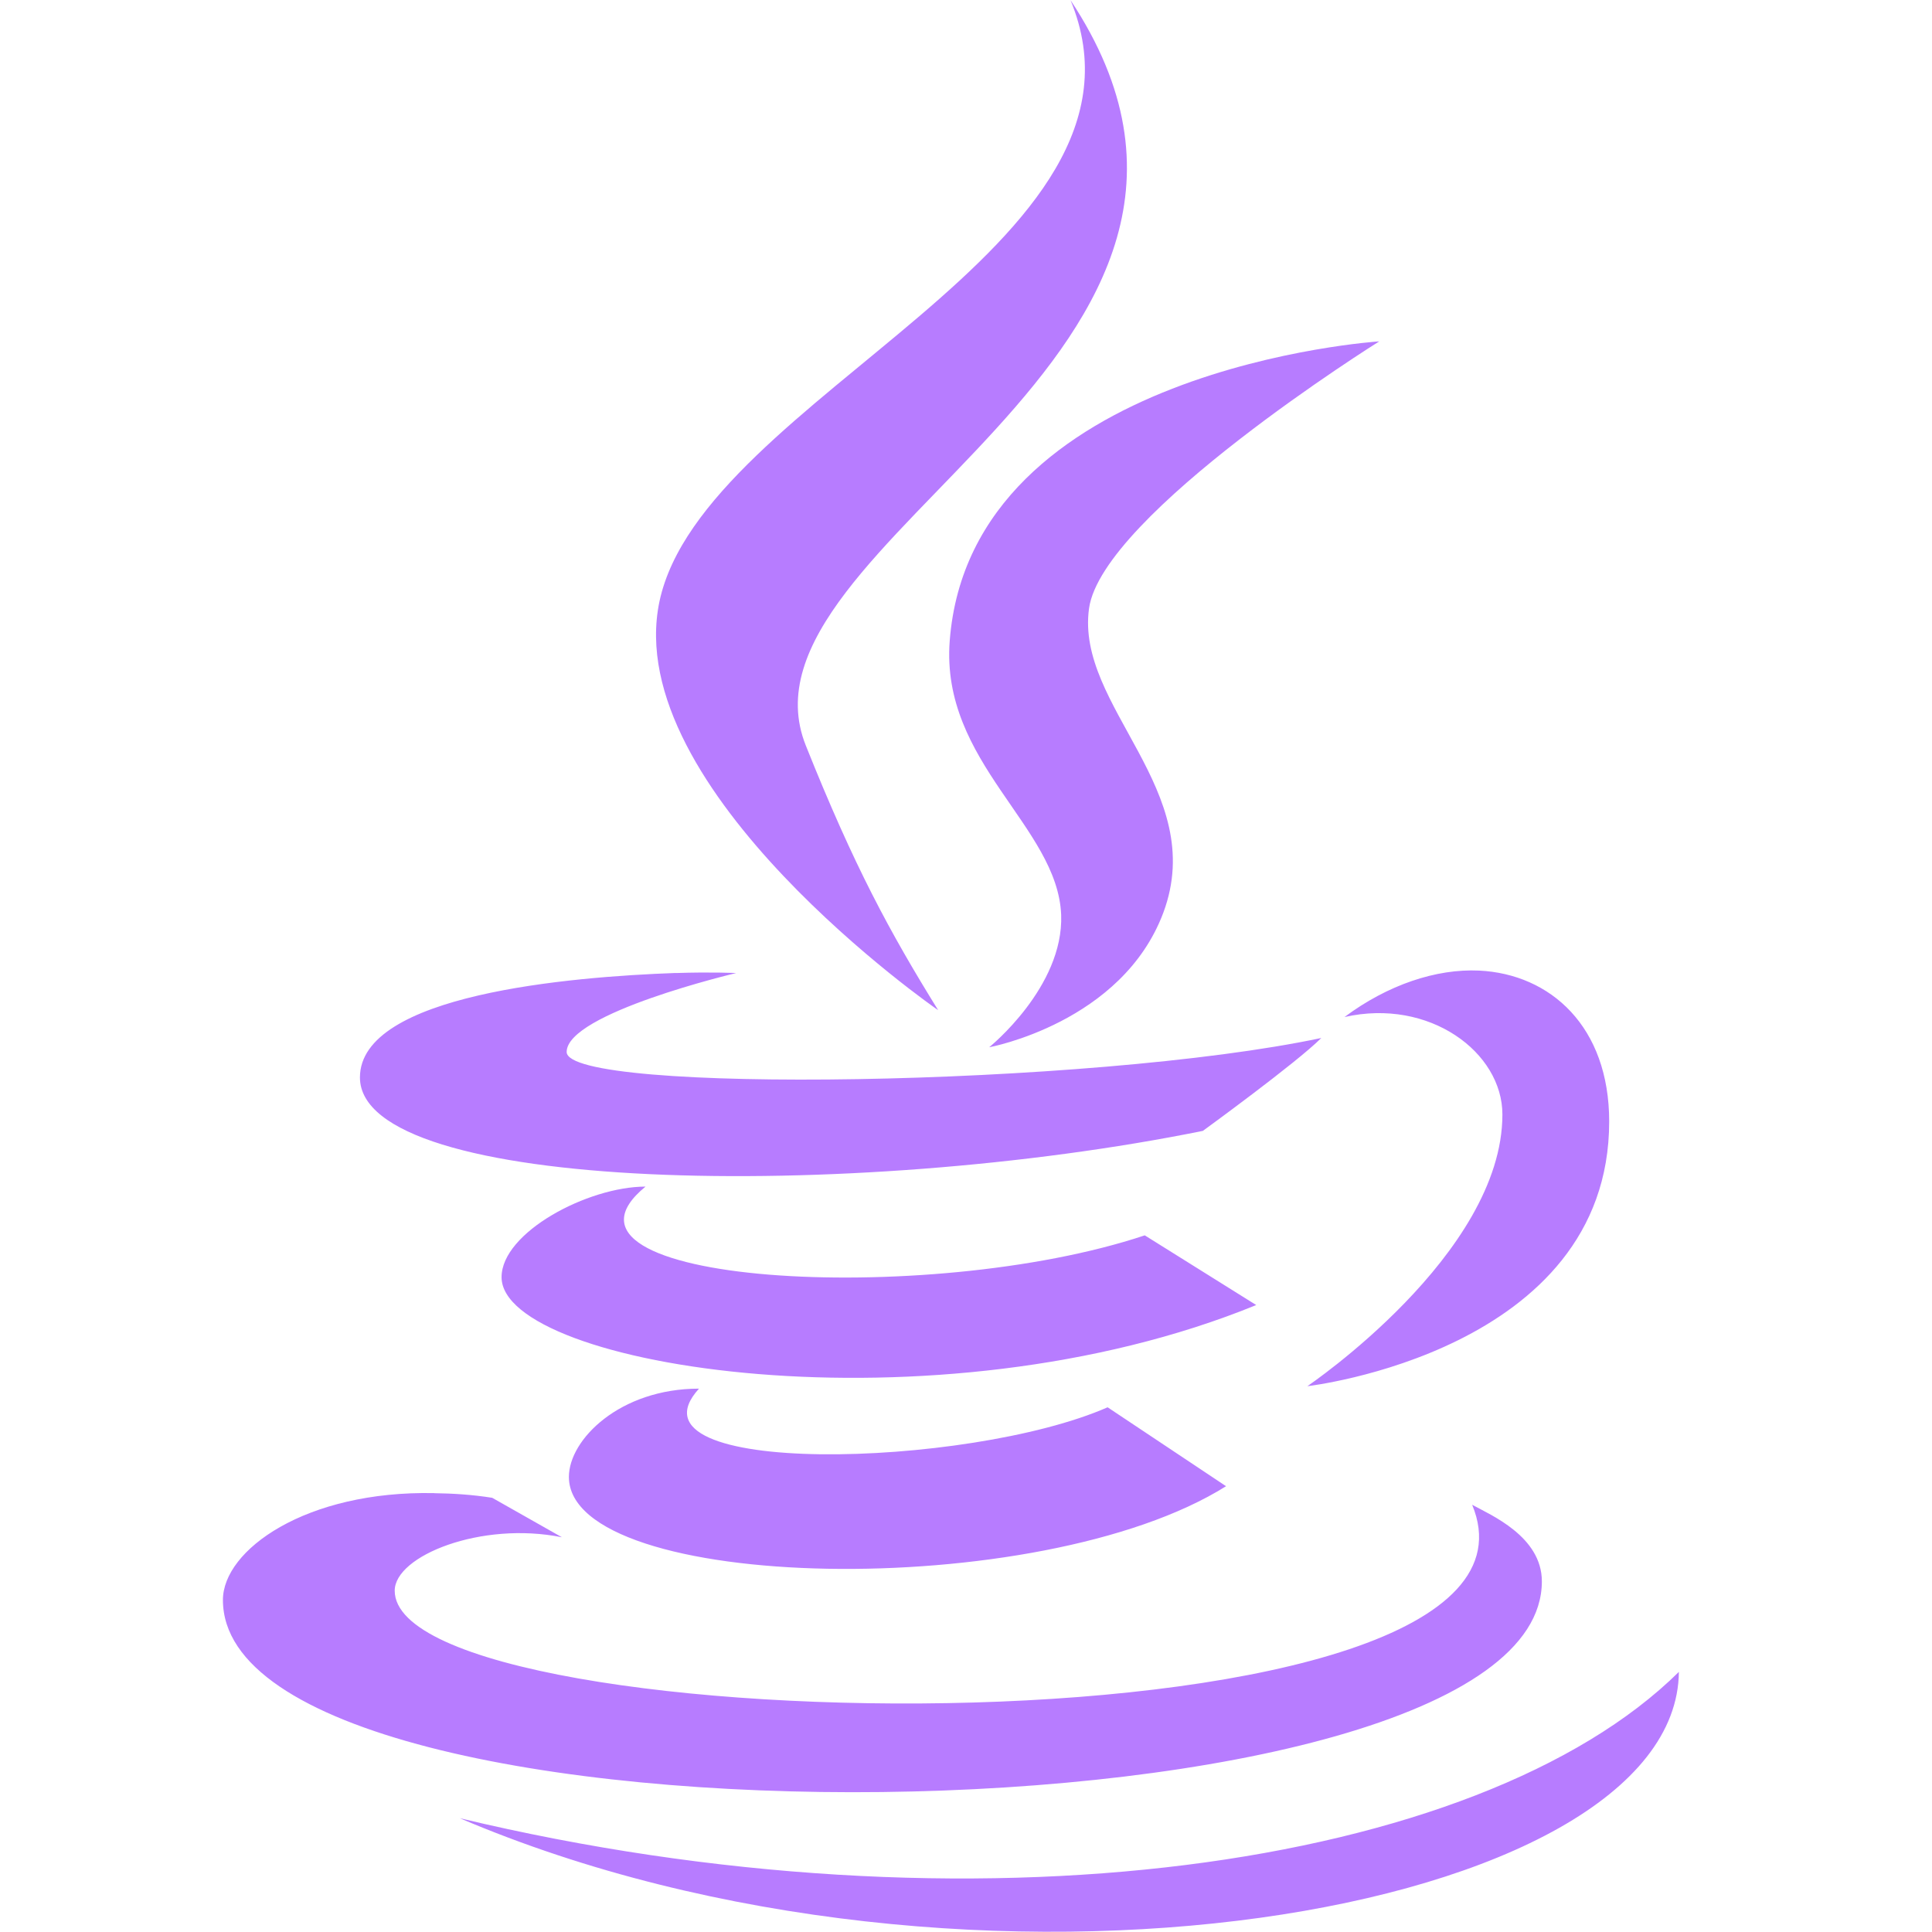 <svg xmlns="http://www.w3.org/2000/svg" xmlns:xlink="http://www.w3.org/1999/xlink" viewBox="0,0,256,256" width="26px" height="26px" fill-rule="nonzero"><g fill="#b77cff" fill-rule="nonzero" stroke="none" stroke-width="1" stroke-linecap="butt" stroke-linejoin="miter" stroke-miterlimit="10" stroke-dasharray="" stroke-dashoffset="0" font-family="none" font-weight="none" font-size="none" text-anchor="none" style="mix-blend-mode: normal"><g transform="scale(9.846,9.846)"><path d="M14.406,0c1.371,3.309 -4.945,5.336 -5.531,8.094c-0.535,2.531 3.746,5.5 3.75,5.5c-0.648,-1.047 -1.129,-1.93 -1.781,-3.562c-1.102,-2.758 6.73,-5.246 3.562,-10.031zM18.562,4.594c0,0 -5.5,0.355 -5.781,4.031c-0.125,1.637 1.453,2.496 1.5,3.688c0.035,0.973 -0.969,1.781 -0.969,1.781c0,0 1.789,-0.328 2.344,-1.812c0.613,-1.648 -1.184,-2.773 -1,-4.094c0.176,-1.262 3.906,-3.594 3.906,-3.594zM19.906,13.062c-0.578,-0.027 -1.23,0.191 -1.812,0.625c1.141,-0.258 2.125,0.473 2.125,1.312c0,1.883 -2.625,3.656 -2.625,3.656c0,0 4.062,-0.465 4.062,-3.562c0,-1.277 -0.789,-1.984 -1.75,-2.031zM9.094,13.094c-1.422,0.051 -4.25,0.289 -4.25,1.406c0,1.555 6.617,1.676 11.344,0.719c0,0 1.258,-0.914 1.594,-1.25c-3.098,0.656 -10.156,0.758 -10.156,0.188c0,-0.523 2.281,-1.062 2.281,-1.062c0,0 -0.34,-0.016 -0.812,0zM8.688,15.969c-0.777,0 -1.938,0.617 -1.938,1.219c0,1.211 5.836,2.141 10.156,0.375l-1.5,-0.938c-2.93,0.977 -8.316,0.652 -6.719,-0.656zM9.406,18.688c-1.062,0 -1.75,0.684 -1.75,1.188c0,1.551 6.328,1.703 8.844,0.125l-1.594,-1.062c-1.879,0.824 -6.586,0.945 -5.5,-0.25zM5.844,20.094c-1.73,-0.035 -2.844,0.766 -2.844,1.438c0,3.574 17.75,3.402 17.75,-0.25c0,-0.605 -0.691,-0.895 -0.938,-1.031c1.449,3.492 -14.5,3.219 -14.5,1.156c0,-0.469 1.164,-0.938 2.25,-0.719l-0.938,-0.531c-0.27,-0.043 -0.535,-0.059 -0.781,-0.062zM22.594,22.5c-2.695,2.66 -9.535,3.613 -16.406,1.969c6.871,2.93 16.375,1.301 16.406,-1.969z"></path></g></g></svg>